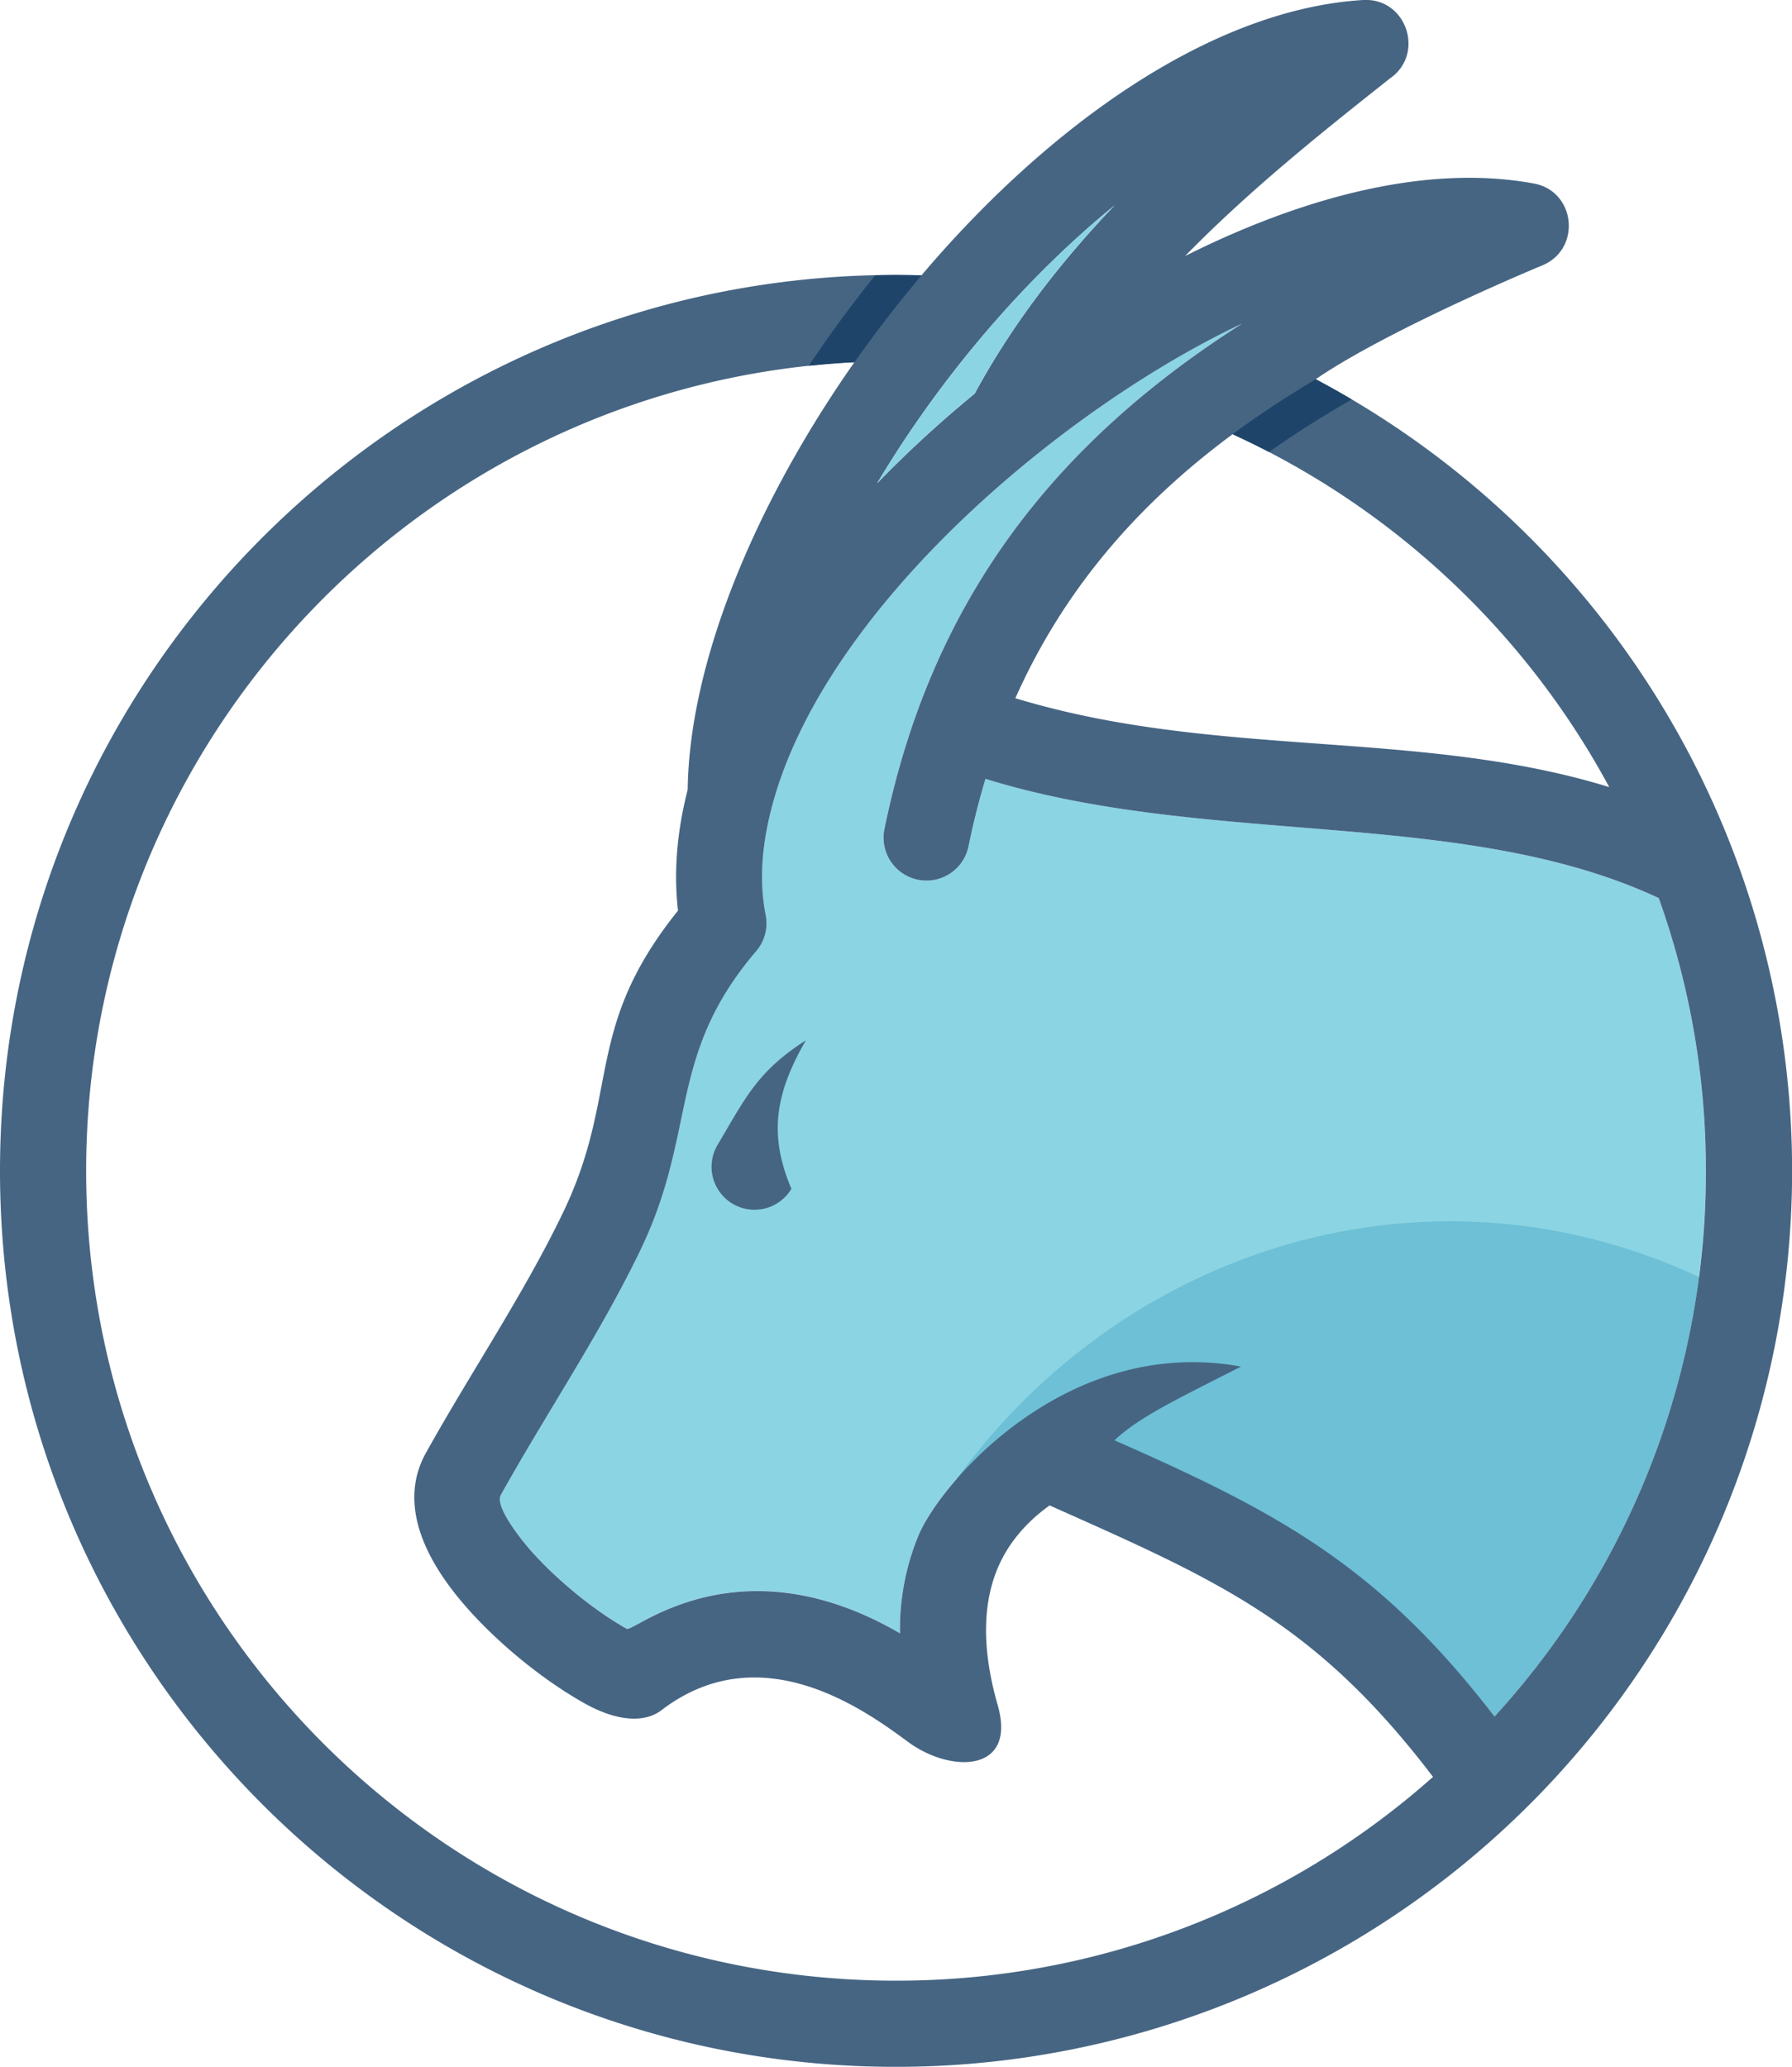 <svg xmlns="http://www.w3.org/2000/svg" viewBox="0 0 837.44 965.98"><defs><style>.cls-1{fill:#8bd4e4;}.cls-2{fill:#6dc0d5;}.cls-3{fill:#466583;}.cls-4{fill:#1e4569;}</style></defs><title>capricorn</title><g id="Layer_2" data-name="Layer 2"><g id="Layer_1-2" data-name="Layer 1"><path class="cls-1" d="M460.54,364q-4.5,14.93-7.86,31.2a20.06,20.06,0,1,1-39.31-8c21.61-105.38,78.22-179.4,167.15-236C493.72,192.14,376,291.73,358.15,388.51c-2.51,13.58-2.75,26.73-.33,39.11a20.07,20.07,0,0,1-5,17.52c-41.17,48.8-26.71,83.37-53.6,139.2-18.92,39.27-43.9,76.12-65.13,114.22-2,3.52,2.33,11.31,9,20.06,11.78,15.43,32.82,33.14,49.84,42.62,3.82,1.18,52.42-41.68,127.65,2.08a114.31,114.31,0,0,1,8.7-45.89c10.39-24.58,69.36-93.6,150.66-78.77-30.58,15.6-47.27,23.39-59.14,34.46,78.29,34.41,123.71,59.38,177.63,129.09a379,379,0,0,0,76.72-382.47C683.66,377,564.77,396.29,460.54,364Z"/><path class="cls-2" d="M447.18,691.05c102.08-13.36,187.14,28.26,251.26,111.16A377.11,377.11,0,0,0,794,596.88C670,538.89,527.53,580.84,447.18,691.05Z"/><path class="cls-3" d="M335.36,535.06a20.07,20.07,0,0,0,34.48,20.56c-10.58-25-7.78-44.19,6.75-69.39C353.79,500.81,348.21,513.47,335.36,535.06Z"/><path class="cls-3" d="M614.87,177.24c25.85-17.77,75.92-40.66,106.52-53.48,17.71-8,14.78-34.47-4.63-38-54.33-10-114.78,9.74-162.93,33.9q4.08-4.17,8.22-8.24c28.16-27.64,58.64-51.91,87.49-74.75C666.09,25.25,657.33-1.15,637,0c-70.63,4.28-146.63,58.2-206.36,128.67C194.85,122.05,0,311.3,0,547.26,0,778.51,187.47,966,418.72,966A418.77,418.77,0,0,0,614.87,177.24ZM520.85,96c-24.74,25.93-47.37,54.81-65.38,88a538.69,538.69,0,0,0-45.56,41.87C438.61,177.81,477.45,131.42,520.85,96ZM418.72,925.73c-209,0-378.46-169.44-378.46-378.47,0-201.46,158-367.8,359.05-378-46.33,66-77.15,140-77.94,199.81-4.73,18.42-6.71,37.63-4.52,56.53-44.53,55.45-26.75,85.09-53.79,141.25-18.48,38.35-43.22,74.83-64,112.17-11.42,20.51-3.65,43.22,12.15,63.93,15.32,20.08,40.14,41,62.26,53.32,14.17,7.89,27.34,9.4,35.7,3,46.68-35.63,95.56.4,115.31,14.95s50.87,14.5,41.76-17.3c-7.84-27.33-6.64-48.2,0-64,5.17-12.22,13.86-21.85,24.26-29.32,78.8,35.1,124.23,54.66,179.18,126.88A377.05,377.05,0,0,1,418.72,925.73ZM797.19,547.26a377.11,377.11,0,0,1-98.75,255c-53.92-69.71-99.34-94.68-177.63-129.09,11.87-11.07,28.56-18.86,59.14-34.46-81.3-14.83-140.27,54.19-150.66,78.77a114.31,114.31,0,0,0-8.7,45.89c-75.23-43.76-123.83-.9-127.65-2.08-17-9.48-38.06-27.19-49.84-42.62-6.67-8.75-11-16.54-9-20.06,21.23-38.1,46.21-74.95,65.13-114.22,26.89-55.83,12.43-90.4,53.6-139.2a20.07,20.07,0,0,0,5-17.52c-2.42-12.38-2.18-25.53.33-39.11C376,291.73,493.72,192.14,580.52,151.22c-88.93,56.59-145.54,130.61-167.15,236a20.06,20.06,0,1,0,39.31,8q3.35-16.29,7.86-31.2C564.77,396.29,683.66,377,775.16,419.74A377.76,377.76,0,0,1,797.19,547.26ZM474.5,326.33c22.63-50.81,57.2-90.61,101.53-123.39a379.94,379.94,0,0,1,176,164.93C662.93,340.43,568.42,354.86,474.5,326.33Z"/><path class="cls-4" d="M409,128.65c-11,13.66-21.41,27.84-31.07,42.33q10.62-1.14,21.41-1.69c9.79-13.95,20.27-27.55,31.32-40.58q-5.94-.17-11.92-.17Q413.85,128.54,409,128.65Z"/><path class="cls-4" d="M576,202.94q8.61,3.94,17,8.3c12.47-8.81,25.43-16.93,38.71-24.55q-8.31-4.91-16.85-9.45C601.52,185.2,588.52,193.71,576,202.94Z"/><path class="cls-1" d="M409.91,225.88A538.69,538.69,0,0,1,455.47,184c18-33.2,40.64-62.08,65.38-88C477.45,131.42,438.61,177.81,409.91,225.88Z"/></g></g></svg>